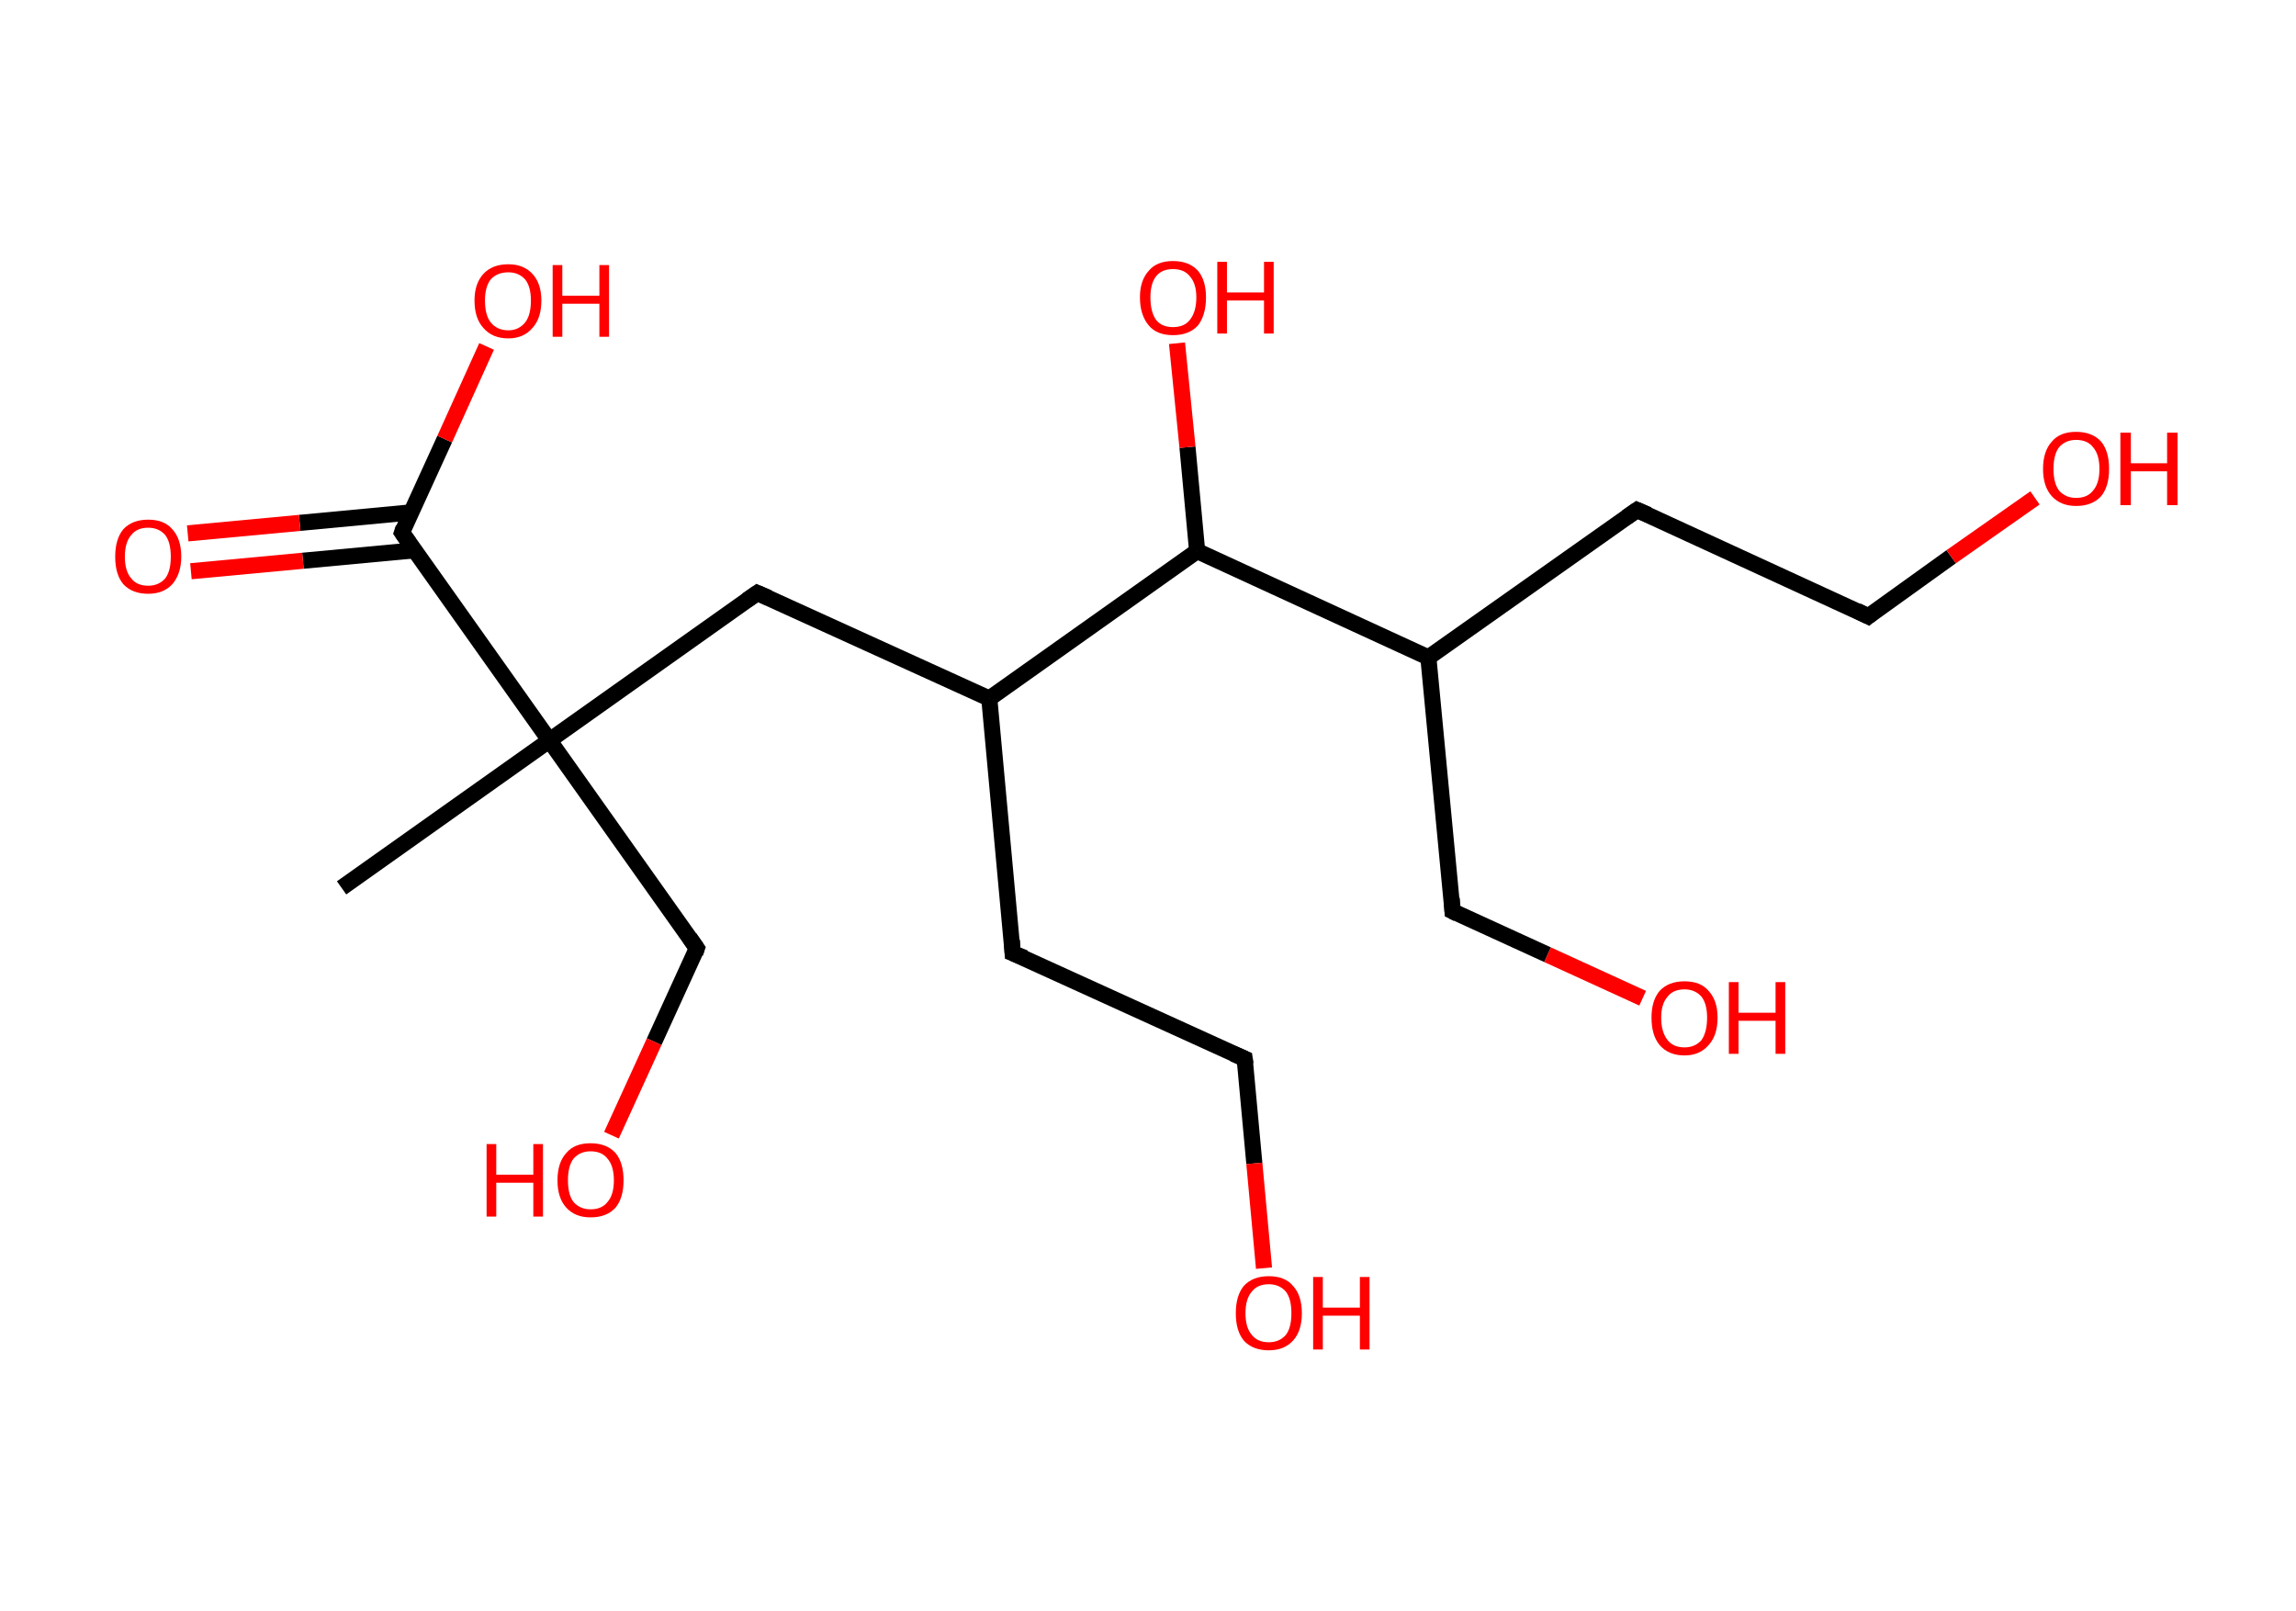 <?xml version='1.0' encoding='ASCII' standalone='yes'?>
<svg xmlns="http://www.w3.org/2000/svg" xmlns:rdkit="http://www.rdkit.org/xml" xmlns:xlink="http://www.w3.org/1999/xlink" version="1.1" baseProfile="full" xml:space="preserve" width="285px" height="200px" viewBox="0 0 285 200">
<!-- END OF HEADER -->
<rect style="opacity:1.0;fill:#FFFFFF;stroke:none" width="285.0" height="200.0" x="0.0" y="0.0"> </rect>
<path class="bond-0 atom-0 atom-1" d="M 42.4,110.2 L 68.2,91.9" style="fill:none;fill-rule:evenodd;stroke:#000000;stroke-width:2.0px;stroke-linecap:butt;stroke-linejoin:miter;stroke-opacity:1"/>
<path class="bond-1 atom-1 atom-2" d="M 68.2,91.9 L 86.5,117.7" style="fill:none;fill-rule:evenodd;stroke:#000000;stroke-width:2.0px;stroke-linecap:butt;stroke-linejoin:miter;stroke-opacity:1"/>
<path class="bond-2 atom-2 atom-3" d="M 86.5,117.7 L 81.2,129.3" style="fill:none;fill-rule:evenodd;stroke:#000000;stroke-width:2.0px;stroke-linecap:butt;stroke-linejoin:miter;stroke-opacity:1"/>
<path class="bond-2 atom-2 atom-3" d="M 81.2,129.3 L 75.9,140.9" style="fill:none;fill-rule:evenodd;stroke:#FF0000;stroke-width:2.0px;stroke-linecap:butt;stroke-linejoin:miter;stroke-opacity:1"/>
<path class="bond-3 atom-1 atom-4" d="M 68.2,91.9 L 94.0,73.6" style="fill:none;fill-rule:evenodd;stroke:#000000;stroke-width:2.0px;stroke-linecap:butt;stroke-linejoin:miter;stroke-opacity:1"/>
<path class="bond-4 atom-4 atom-5" d="M 94.0,73.6 L 122.8,86.7" style="fill:none;fill-rule:evenodd;stroke:#000000;stroke-width:2.0px;stroke-linecap:butt;stroke-linejoin:miter;stroke-opacity:1"/>
<path class="bond-5 atom-5 atom-6" d="M 122.8,86.7 L 125.7,118.3" style="fill:none;fill-rule:evenodd;stroke:#000000;stroke-width:2.0px;stroke-linecap:butt;stroke-linejoin:miter;stroke-opacity:1"/>
<path class="bond-6 atom-6 atom-7" d="M 125.7,118.3 L 154.5,131.4" style="fill:none;fill-rule:evenodd;stroke:#000000;stroke-width:2.0px;stroke-linecap:butt;stroke-linejoin:miter;stroke-opacity:1"/>
<path class="bond-7 atom-7 atom-8" d="M 154.5,131.4 L 155.7,144.4" style="fill:none;fill-rule:evenodd;stroke:#000000;stroke-width:2.0px;stroke-linecap:butt;stroke-linejoin:miter;stroke-opacity:1"/>
<path class="bond-7 atom-7 atom-8" d="M 155.7,144.4 L 156.9,157.4" style="fill:none;fill-rule:evenodd;stroke:#FF0000;stroke-width:2.0px;stroke-linecap:butt;stroke-linejoin:miter;stroke-opacity:1"/>
<path class="bond-8 atom-5 atom-9" d="M 122.8,86.7 L 148.6,68.4" style="fill:none;fill-rule:evenodd;stroke:#000000;stroke-width:2.0px;stroke-linecap:butt;stroke-linejoin:miter;stroke-opacity:1"/>
<path class="bond-9 atom-9 atom-10" d="M 148.6,68.4 L 147.4,55.5" style="fill:none;fill-rule:evenodd;stroke:#000000;stroke-width:2.0px;stroke-linecap:butt;stroke-linejoin:miter;stroke-opacity:1"/>
<path class="bond-9 atom-9 atom-10" d="M 147.4,55.5 L 146.1,42.6" style="fill:none;fill-rule:evenodd;stroke:#FF0000;stroke-width:2.0px;stroke-linecap:butt;stroke-linejoin:miter;stroke-opacity:1"/>
<path class="bond-10 atom-9 atom-11" d="M 148.6,68.4 L 177.3,81.6" style="fill:none;fill-rule:evenodd;stroke:#000000;stroke-width:2.0px;stroke-linecap:butt;stroke-linejoin:miter;stroke-opacity:1"/>
<path class="bond-11 atom-11 atom-12" d="M 177.3,81.6 L 180.3,113.1" style="fill:none;fill-rule:evenodd;stroke:#000000;stroke-width:2.0px;stroke-linecap:butt;stroke-linejoin:miter;stroke-opacity:1"/>
<path class="bond-12 atom-12 atom-13" d="M 180.3,113.1 L 192.1,118.5" style="fill:none;fill-rule:evenodd;stroke:#000000;stroke-width:2.0px;stroke-linecap:butt;stroke-linejoin:miter;stroke-opacity:1"/>
<path class="bond-12 atom-12 atom-13" d="M 192.1,118.5 L 203.9,123.9" style="fill:none;fill-rule:evenodd;stroke:#FF0000;stroke-width:2.0px;stroke-linecap:butt;stroke-linejoin:miter;stroke-opacity:1"/>
<path class="bond-13 atom-11 atom-14" d="M 177.3,81.6 L 203.2,63.3" style="fill:none;fill-rule:evenodd;stroke:#000000;stroke-width:2.0px;stroke-linecap:butt;stroke-linejoin:miter;stroke-opacity:1"/>
<path class="bond-14 atom-14 atom-15" d="M 203.2,63.3 L 231.9,76.5" style="fill:none;fill-rule:evenodd;stroke:#000000;stroke-width:2.0px;stroke-linecap:butt;stroke-linejoin:miter;stroke-opacity:1"/>
<path class="bond-15 atom-15 atom-16" d="M 231.9,76.5 L 242.2,69.1" style="fill:none;fill-rule:evenodd;stroke:#000000;stroke-width:2.0px;stroke-linecap:butt;stroke-linejoin:miter;stroke-opacity:1"/>
<path class="bond-15 atom-15 atom-16" d="M 242.2,69.1 L 252.6,61.8" style="fill:none;fill-rule:evenodd;stroke:#FF0000;stroke-width:2.0px;stroke-linecap:butt;stroke-linejoin:miter;stroke-opacity:1"/>
<path class="bond-16 atom-1 atom-17" d="M 68.2,91.9 L 49.9,66.1" style="fill:none;fill-rule:evenodd;stroke:#000000;stroke-width:2.0px;stroke-linecap:butt;stroke-linejoin:miter;stroke-opacity:1"/>
<path class="bond-17 atom-17 atom-18" d="M 51.0,63.6 L 37.2,64.9" style="fill:none;fill-rule:evenodd;stroke:#000000;stroke-width:2.0px;stroke-linecap:butt;stroke-linejoin:miter;stroke-opacity:1"/>
<path class="bond-17 atom-17 atom-18" d="M 37.2,64.9 L 23.3,66.2" style="fill:none;fill-rule:evenodd;stroke:#FF0000;stroke-width:2.0px;stroke-linecap:butt;stroke-linejoin:miter;stroke-opacity:1"/>
<path class="bond-17 atom-17 atom-18" d="M 51.5,68.3 L 37.6,69.6" style="fill:none;fill-rule:evenodd;stroke:#000000;stroke-width:2.0px;stroke-linecap:butt;stroke-linejoin:miter;stroke-opacity:1"/>
<path class="bond-17 atom-17 atom-18" d="M 37.6,69.6 L 23.7,70.9" style="fill:none;fill-rule:evenodd;stroke:#FF0000;stroke-width:2.0px;stroke-linecap:butt;stroke-linejoin:miter;stroke-opacity:1"/>
<path class="bond-18 atom-17 atom-19" d="M 49.9,66.1 L 55.2,54.5" style="fill:none;fill-rule:evenodd;stroke:#000000;stroke-width:2.0px;stroke-linecap:butt;stroke-linejoin:miter;stroke-opacity:1"/>
<path class="bond-18 atom-17 atom-19" d="M 55.2,54.5 L 60.4,43.0" style="fill:none;fill-rule:evenodd;stroke:#FF0000;stroke-width:2.0px;stroke-linecap:butt;stroke-linejoin:miter;stroke-opacity:1"/>
<path d="M 85.6,116.4 L 86.5,117.7 L 86.3,118.3" style="fill:none;stroke:#000000;stroke-width:2.0px;stroke-linecap:butt;stroke-linejoin:miter;stroke-opacity:1;"/>
<path d="M 92.7,74.5 L 94.0,73.6 L 95.4,74.2" style="fill:none;stroke:#000000;stroke-width:2.0px;stroke-linecap:butt;stroke-linejoin:miter;stroke-opacity:1;"/>
<path d="M 125.6,116.7 L 125.7,118.3 L 127.2,118.9" style="fill:none;stroke:#000000;stroke-width:2.0px;stroke-linecap:butt;stroke-linejoin:miter;stroke-opacity:1;"/>
<path d="M 153.1,130.8 L 154.5,131.4 L 154.6,132.1" style="fill:none;stroke:#000000;stroke-width:2.0px;stroke-linecap:butt;stroke-linejoin:miter;stroke-opacity:1;"/>
<path d="M 180.2,111.5 L 180.3,113.1 L 180.9,113.4" style="fill:none;stroke:#000000;stroke-width:2.0px;stroke-linecap:butt;stroke-linejoin:miter;stroke-opacity:1;"/>
<path d="M 201.9,64.2 L 203.2,63.3 L 204.6,63.9" style="fill:none;stroke:#000000;stroke-width:2.0px;stroke-linecap:butt;stroke-linejoin:miter;stroke-opacity:1;"/>
<path d="M 230.5,75.8 L 231.9,76.5 L 232.4,76.1" style="fill:none;stroke:#000000;stroke-width:2.0px;stroke-linecap:butt;stroke-linejoin:miter;stroke-opacity:1;"/>
<path d="M 50.8,67.4 L 49.9,66.1 L 50.1,65.5" style="fill:none;stroke:#000000;stroke-width:2.0px;stroke-linecap:butt;stroke-linejoin:miter;stroke-opacity:1;"/>
<path class="atom-3" d="M 60.4 142.0 L 61.6 142.0 L 61.6 145.8 L 66.2 145.8 L 66.2 142.0 L 67.4 142.0 L 67.4 151.0 L 66.2 151.0 L 66.2 146.8 L 61.6 146.8 L 61.6 151.0 L 60.4 151.0 L 60.4 142.0 " fill="#FF0000"/>
<path class="atom-3" d="M 69.2 146.5 Q 69.2 144.3, 70.3 143.1 Q 71.3 141.9, 73.3 141.9 Q 75.3 141.9, 76.4 143.1 Q 77.4 144.3, 77.4 146.5 Q 77.4 148.7, 76.4 149.9 Q 75.3 151.1, 73.3 151.1 Q 71.4 151.1, 70.3 149.9 Q 69.2 148.7, 69.2 146.5 M 73.3 150.1 Q 74.7 150.1, 75.4 149.2 Q 76.2 148.3, 76.2 146.5 Q 76.2 144.7, 75.4 143.8 Q 74.7 142.9, 73.3 142.9 Q 72.0 142.9, 71.2 143.8 Q 70.5 144.7, 70.5 146.5 Q 70.5 148.3, 71.2 149.2 Q 72.0 150.1, 73.3 150.1 " fill="#FF0000"/>
<path class="atom-8" d="M 153.4 163.0 Q 153.4 160.8, 154.4 159.6 Q 155.5 158.4, 157.5 158.4 Q 159.5 158.4, 160.5 159.6 Q 161.6 160.8, 161.6 163.0 Q 161.6 165.2, 160.5 166.4 Q 159.4 167.6, 157.5 167.6 Q 155.5 167.6, 154.4 166.4 Q 153.4 165.2, 153.4 163.0 M 157.5 166.6 Q 158.8 166.6, 159.6 165.7 Q 160.3 164.8, 160.3 163.0 Q 160.3 161.2, 159.6 160.3 Q 158.8 159.4, 157.5 159.4 Q 156.1 159.4, 155.4 160.3 Q 154.6 161.2, 154.6 163.0 Q 154.6 164.8, 155.4 165.7 Q 156.1 166.6, 157.5 166.6 " fill="#FF0000"/>
<path class="atom-8" d="M 163.0 158.5 L 164.2 158.5 L 164.2 162.3 L 168.8 162.3 L 168.8 158.5 L 170.0 158.5 L 170.0 167.5 L 168.8 167.5 L 168.8 163.3 L 164.2 163.3 L 164.2 167.5 L 163.0 167.5 L 163.0 158.5 " fill="#FF0000"/>
<path class="atom-10" d="M 141.5 36.9 Q 141.5 34.8, 142.6 33.6 Q 143.6 32.4, 145.6 32.4 Q 147.6 32.4, 148.7 33.6 Q 149.7 34.8, 149.7 36.9 Q 149.7 39.1, 148.7 40.4 Q 147.6 41.6, 145.6 41.6 Q 143.6 41.6, 142.6 40.4 Q 141.5 39.1, 141.5 36.9 M 145.6 40.6 Q 147.0 40.6, 147.7 39.7 Q 148.5 38.7, 148.5 36.9 Q 148.5 35.2, 147.7 34.3 Q 147.0 33.4, 145.6 33.4 Q 144.2 33.4, 143.5 34.3 Q 142.8 35.2, 142.8 36.9 Q 142.8 38.7, 143.5 39.7 Q 144.2 40.6, 145.6 40.6 " fill="#FF0000"/>
<path class="atom-10" d="M 151.1 32.5 L 152.3 32.5 L 152.3 36.3 L 156.9 36.3 L 156.9 32.5 L 158.1 32.5 L 158.1 41.4 L 156.9 41.4 L 156.9 37.3 L 152.3 37.3 L 152.3 41.4 L 151.1 41.4 L 151.1 32.5 " fill="#FF0000"/>
<path class="atom-13" d="M 205.0 126.3 Q 205.0 124.2, 206.0 123.0 Q 207.1 121.8, 209.1 121.8 Q 211.1 121.8, 212.1 123.0 Q 213.2 124.2, 213.2 126.3 Q 213.2 128.5, 212.1 129.7 Q 211.0 131.0, 209.1 131.0 Q 207.1 131.0, 206.0 129.7 Q 205.0 128.5, 205.0 126.3 M 209.1 130.0 Q 210.4 130.0, 211.2 129.1 Q 211.9 128.1, 211.9 126.3 Q 211.9 124.6, 211.2 123.7 Q 210.4 122.8, 209.1 122.8 Q 207.7 122.8, 207.0 123.7 Q 206.2 124.6, 206.2 126.3 Q 206.2 128.1, 207.0 129.1 Q 207.7 130.0, 209.1 130.0 " fill="#FF0000"/>
<path class="atom-13" d="M 214.6 121.9 L 215.8 121.9 L 215.8 125.7 L 220.4 125.7 L 220.4 121.9 L 221.6 121.9 L 221.6 130.8 L 220.4 130.8 L 220.4 126.7 L 215.8 126.7 L 215.8 130.8 L 214.6 130.8 L 214.6 121.9 " fill="#FF0000"/>
<path class="atom-16" d="M 253.6 58.2 Q 253.6 56.0, 254.7 54.8 Q 255.7 53.6, 257.7 53.6 Q 259.7 53.6, 260.8 54.8 Q 261.8 56.0, 261.8 58.2 Q 261.8 60.4, 260.8 61.6 Q 259.7 62.8, 257.7 62.8 Q 255.8 62.8, 254.7 61.6 Q 253.6 60.4, 253.6 58.2 M 257.7 61.8 Q 259.1 61.8, 259.8 60.9 Q 260.6 60.0, 260.6 58.2 Q 260.6 56.4, 259.8 55.5 Q 259.1 54.6, 257.7 54.6 Q 256.4 54.6, 255.6 55.5 Q 254.9 56.4, 254.9 58.2 Q 254.9 60.0, 255.6 60.9 Q 256.4 61.8, 257.7 61.8 " fill="#FF0000"/>
<path class="atom-16" d="M 263.2 53.7 L 264.5 53.7 L 264.5 57.5 L 269.0 57.5 L 269.0 53.7 L 270.3 53.7 L 270.3 62.7 L 269.0 62.7 L 269.0 58.5 L 264.5 58.5 L 264.5 62.7 L 263.2 62.7 L 263.2 53.7 " fill="#FF0000"/>
<path class="atom-18" d="M 14.3 69.1 Q 14.3 66.9, 15.3 65.7 Q 16.4 64.5, 18.4 64.5 Q 20.4 64.5, 21.4 65.7 Q 22.5 66.9, 22.5 69.1 Q 22.5 71.2, 21.4 72.5 Q 20.3 73.7, 18.4 73.7 Q 16.4 73.7, 15.3 72.5 Q 14.3 71.3, 14.3 69.1 M 18.4 72.7 Q 19.7 72.7, 20.5 71.8 Q 21.2 70.9, 21.2 69.1 Q 21.2 67.3, 20.5 66.4 Q 19.7 65.5, 18.4 65.5 Q 17.0 65.5, 16.3 66.4 Q 15.5 67.3, 15.5 69.1 Q 15.5 70.9, 16.3 71.8 Q 17.0 72.7, 18.4 72.7 " fill="#FF0000"/>
<path class="atom-19" d="M 58.9 37.3 Q 58.9 35.2, 60.0 34.0 Q 61.1 32.8, 63.1 32.8 Q 65.0 32.8, 66.1 34.0 Q 67.2 35.2, 67.2 37.3 Q 67.2 39.5, 66.1 40.7 Q 65.0 42.0, 63.1 42.0 Q 61.1 42.0, 60.0 40.7 Q 58.9 39.5, 58.9 37.3 M 63.1 41.0 Q 64.4 41.0, 65.2 40.0 Q 65.9 39.1, 65.9 37.3 Q 65.9 35.6, 65.2 34.7 Q 64.4 33.8, 63.1 33.8 Q 61.7 33.8, 60.9 34.7 Q 60.2 35.6, 60.2 37.3 Q 60.2 39.1, 60.9 40.0 Q 61.7 41.0, 63.1 41.0 " fill="#FF0000"/>
<path class="atom-19" d="M 68.6 32.9 L 69.8 32.9 L 69.8 36.7 L 74.4 36.7 L 74.4 32.9 L 75.6 32.9 L 75.6 41.8 L 74.4 41.8 L 74.4 37.7 L 69.8 37.7 L 69.8 41.8 L 68.6 41.8 L 68.6 32.9 " fill="#FF0000"/>
</svg>

